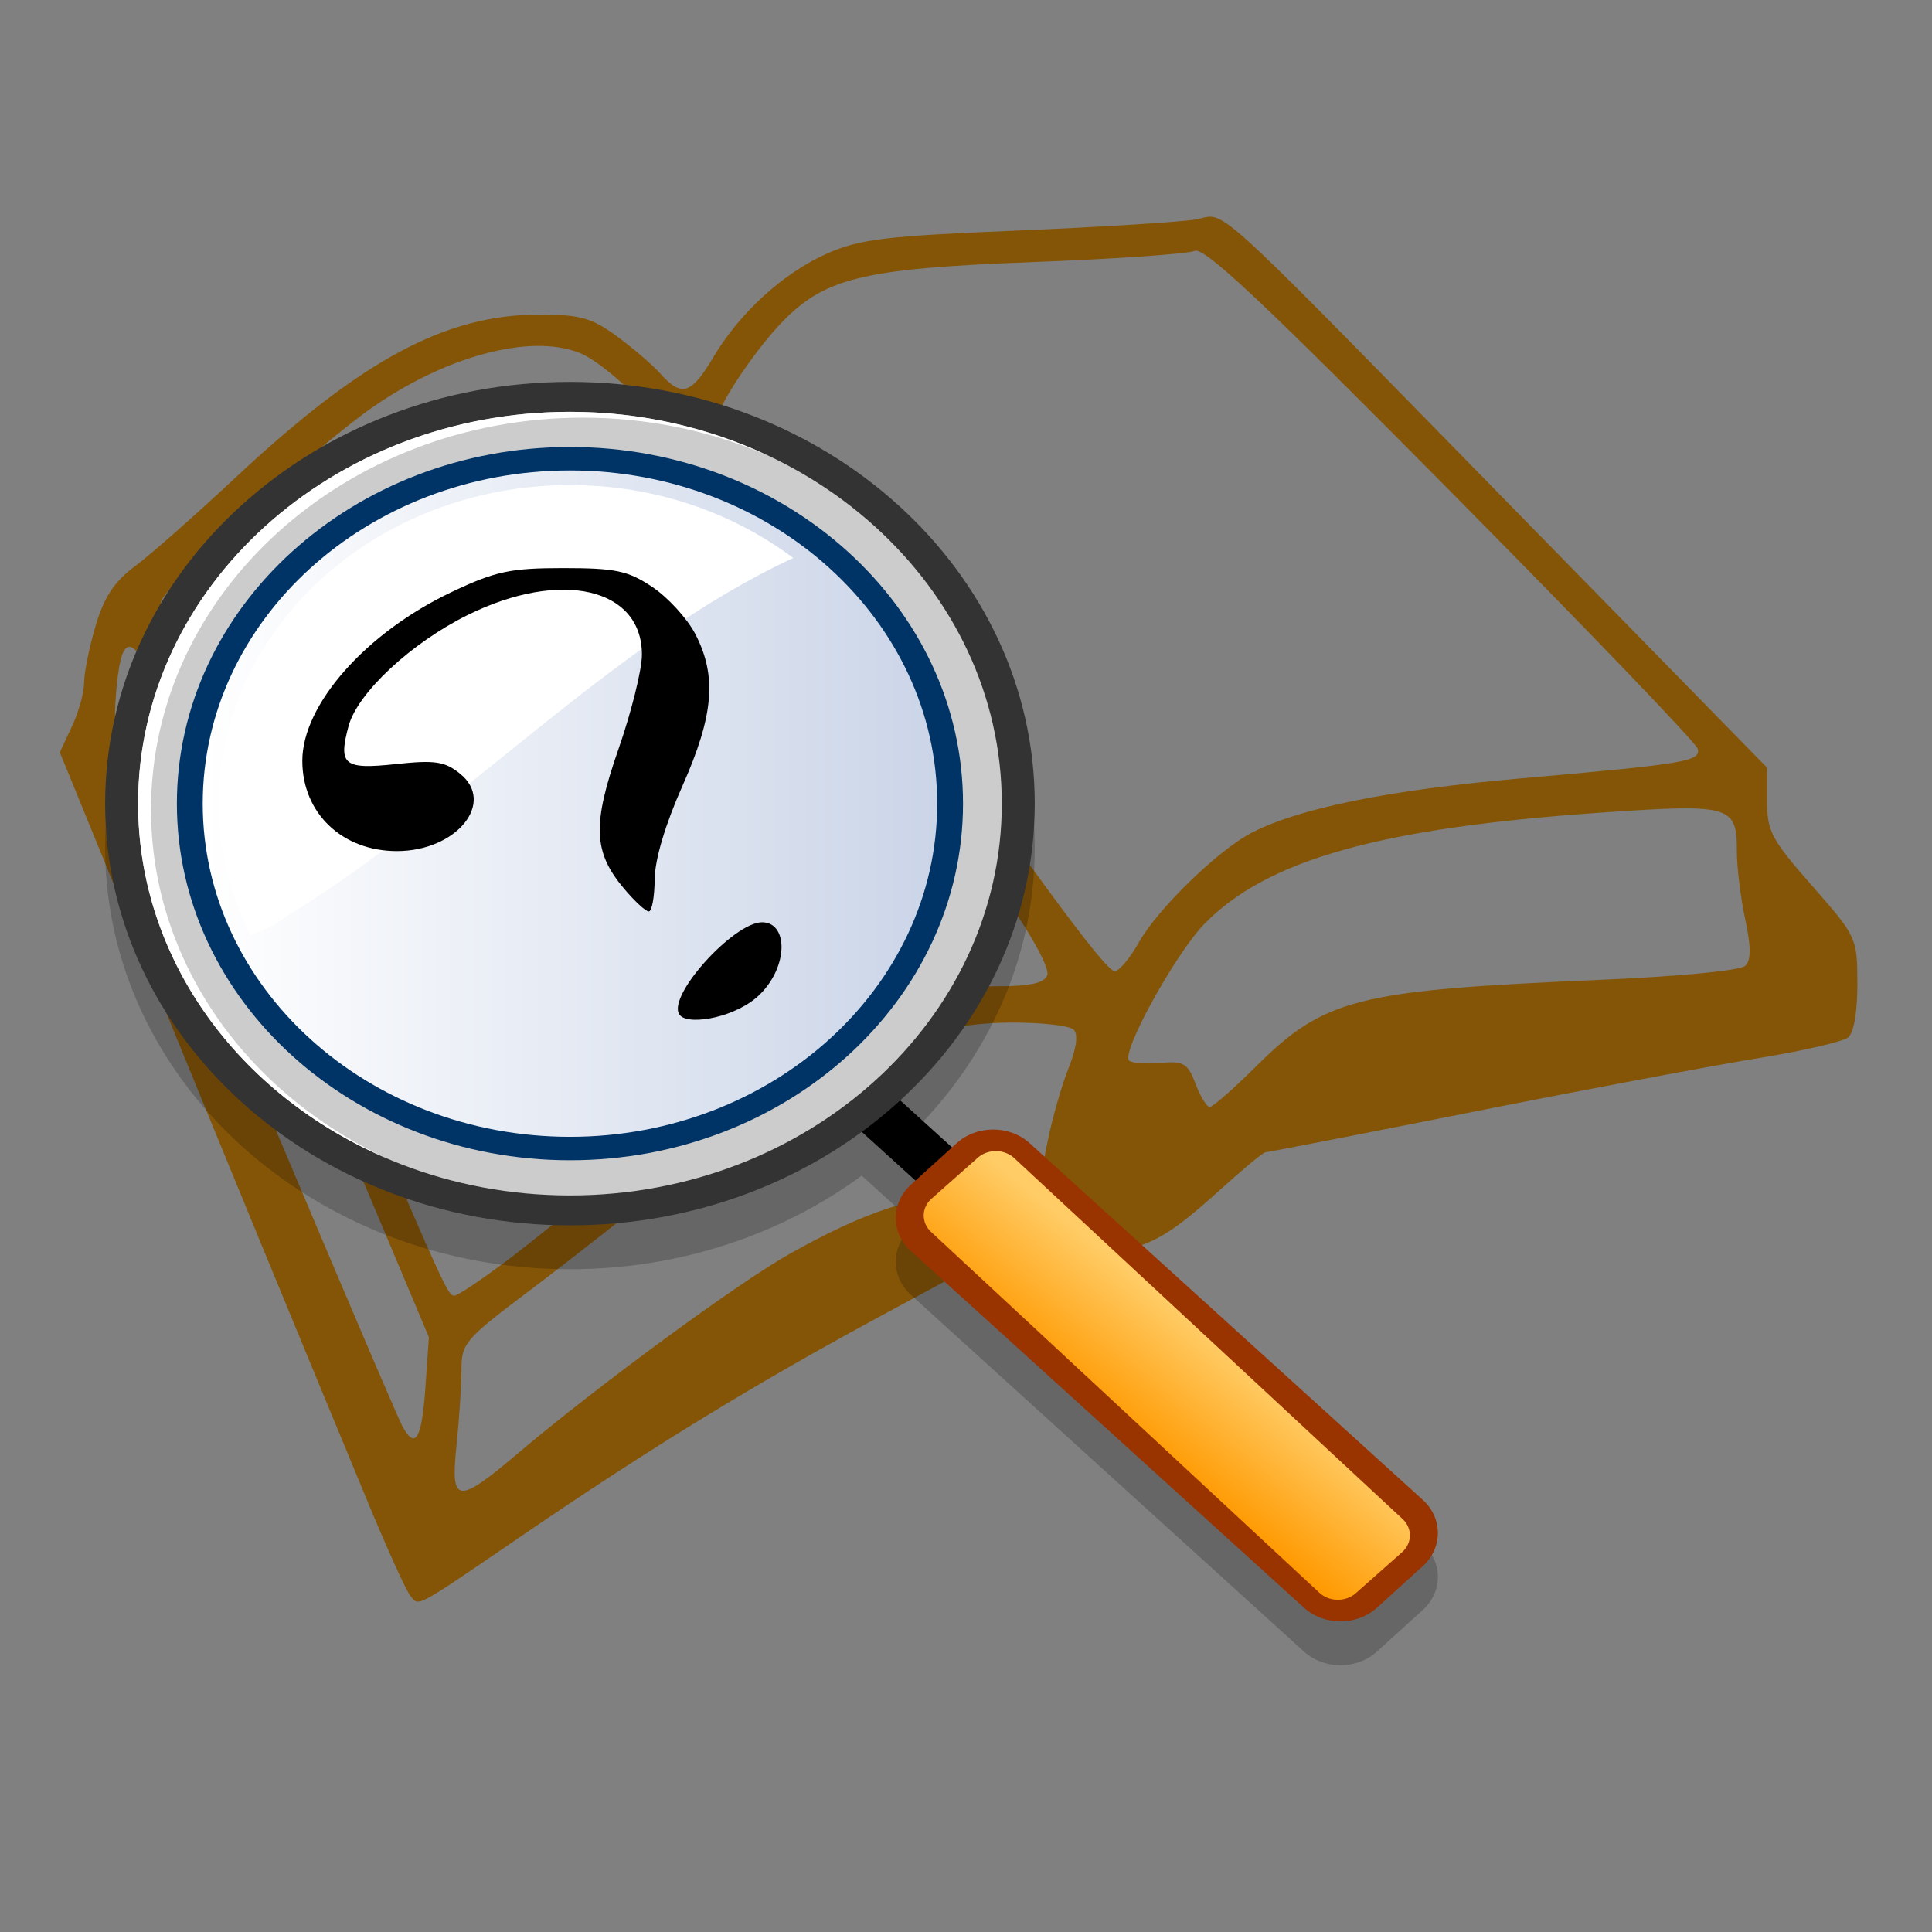 <?xml version="1.0" encoding="UTF-8" standalone="no"?>
<!-- Created with Sodipodi ("http://www.sodipodi.com/") -->
<svg
   xmlns:dc="http://purl.org/dc/elements/1.1/"
   xmlns:cc="http://web.resource.org/cc/"
   xmlns:rdf="http://www.w3.org/1999/02/22-rdf-syntax-ns#"
   xmlns:svg="http://www.w3.org/2000/svg"
   xmlns="http://www.w3.org/2000/svg"
   xmlns:xlink="http://www.w3.org/1999/xlink"
   xmlns:sodipodi="http://sodipodi.sourceforge.net/DTD/sodipodi-0.dtd"
   xmlns:inkscape="http://www.inkscape.org/namespaces/inkscape"
   viewBox="0 0 256 256"
   overflow="visible"
   enable-background="new 0 0 256 256"
   xml:space="preserve"
   id="svg153"
   sodipodi:version="0.32"
   sodipodi:docname="question book magnify2.svg"
   sodipodi:docbase="C:\Documents and Settings\Owner\Desktop"
   inkscape:version="0.45.1"
   inkscape:output_extension="org.inkscape.output.svg.inkscape"><rect x="0" y="0" width="256" height="256" fill="#808080" stroke="none"/>
  <defs
   id="defs192"><linearGradient
     id="XMLID_2_"
     gradientUnits="userSpaceOnUse"
     x1="211.957"
     y1="220.92"
     x2="223.183"
     y2="208.091"
     gradientTransform="matrix(1,1.2e-2,-1.2e-2,1,2.579,-2.6)">
      <stop
   offset="0"
   style="stop-color:#FF9900"
   id="stop173" />
      <stop
   offset="1"
   style="stop-color:#FFCC66"
   id="stop174" />
    </linearGradient><linearGradient
     id="XMLID_3_"
     gradientUnits="userSpaceOnUse"
     x1="98.558"
     y1="135.627"
     x2="189.679"
     y2="135.627">
      <stop
   offset="0"
   style="stop-color:#FFFFFF"
   id="stop184" />
      <stop
   offset="1"
   style="stop-color:#CBD5E8"
   id="stop185" />
    </linearGradient><linearGradient
     id="linearGradient3212"><stop
       id="stop3214"
       offset="0"
       style="stop-color:#fffbf0;stop-opacity:1;" /><stop
       id="stop3216"
       offset="1"
       style="stop-color:#fff3b9;stop-opacity:1;" /></linearGradient></defs>
  <sodipodi:namedview
   id="base"
   inkscape:zoom="9.8774196"
   inkscape:cx="21.029584"
   inkscape:cy="35.286201"
   inkscape:window-width="1680"
   inkscape:window-height="991"
   inkscape:window-x="0"
   inkscape:window-y="23"
   inkscape:current-layer="svg153" />
  <g
   id="Layer_2"
   stroke="#000000">
    <path
   d="M256,256H0V0h256V256z"
   id="path155"
   stroke="none"
   fill="none" />
  </g>
  
<g
   transform="translate(-134.048,-337.067)"
   id="layer1"
   inkscape:label="Layer 1"><path
     id="path2239"
     d="M 294.379,365.781 C 297.015,365.781 301.208,370.348 338.066,408 L 368.191,438.75 L 368.191,443.188 C 368.191,447.183 368.772,448.306 374.16,454.438 C 380.07,461.163 380.143,461.322 380.16,467.375 C 380.17,471.092 379.699,473.888 378.941,474.5 C 378.254,475.055 372.966,476.281 367.191,477.219 C 361.416,478.157 344.44,481.369 329.472,484.344 C 314.504,487.318 302.011,489.75 301.722,489.75 C 301.434,489.75 298.73,491.995 295.722,494.719 C 287.409,502.248 285.098,503.19 274.629,503.344 L 265.535,503.469 L 251.222,511.188 C 234.436,520.234 220.334,528.853 203.691,540.219 C 188.72,550.443 189.61,549.974 188.41,548.5 C 187.855,547.819 185.354,542.3 182.847,536.25 C 173.211,512.995 165.058,493.222 153.722,465.5 L 141.972,436.719 L 143.566,433.344 C 144.451,431.478 145.191,428.861 145.191,427.531 C 145.191,426.202 145.881,422.803 146.722,419.969 C 147.864,416.125 149.199,414.092 151.972,412.031 C 154.018,410.511 159.966,405.291 165.191,400.406 C 181.94,384.748 193.081,378.75 205.504,378.75 C 210.936,378.75 212.461,379.162 215.785,381.594 C 217.93,383.163 220.55,385.413 221.597,386.594 C 224.343,389.687 225.672,389.289 228.504,384.5 C 232.043,378.514 237.828,373.23 243.66,370.656 C 247.976,368.751 251.349,368.345 268.66,367.625 C 279.666,367.167 290.354,366.499 292.41,366.156 C 293.233,366.019 293.77,365.781 294.379,365.781 z "
     style="opacity:1;fill:#ffffff;fill-opacity:0;fill-rule:evenodd;stroke:#2b2b2b;stroke-width:0;stroke-linecap:butt;stroke-linejoin:round;stroke-miterlimit:4;stroke-dasharray:none;stroke-dashoffset:0;stroke-opacity:1" /><path
     transform="translate(135.066,358.031)"
     id="path2176"
     d="M 159.312,7.75 C 158.704,7.75 158.167,7.988 157.344,8.125 C 155.288,8.468 144.6,9.136 133.594,9.594 C 116.283,10.314 112.91,10.72 108.594,12.625 C 102.761,15.199 96.977,20.482 93.438,26.469 C 90.606,31.258 89.277,31.687 86.531,28.594 C 85.484,27.413 82.864,25.163 80.719,23.594 C 77.395,21.162 75.87,20.719 70.438,20.719 C 58.015,20.719 46.874,26.716 30.125,42.375 C 24.9,47.26 18.952,52.511 16.906,54.031 C 14.132,56.092 12.798,58.094 11.656,61.938 C 10.814,64.772 10.125,68.17 10.125,69.5 C 10.125,70.83 9.385,73.447 8.5,75.312 L 6.906,78.719 L 18.656,107.469 C 29.992,135.191 38.145,154.964 47.781,178.219 C 50.288,184.269 52.789,189.787 53.344,190.469 C 54.544,191.943 53.654,192.411 68.625,182.188 C 85.268,170.822 99.37,162.202 116.156,153.156 L 130.469,145.438 L 139.562,145.312 C 150.032,145.159 152.343,144.216 160.656,136.688 C 163.664,133.963 166.368,131.719 166.656,131.719 C 166.945,131.719 179.438,129.287 194.406,126.312 C 209.374,123.338 226.35,120.157 232.125,119.219 C 237.9,118.28 243.187,117.055 243.875,116.5 C 244.633,115.888 245.104,113.061 245.094,109.344 C 245.077,103.291 245.004,103.131 239.094,96.406 C 233.706,90.275 233.125,89.183 233.125,85.188 L 233.125,80.75 L 203,49.969 C 166.142,12.317 161.949,7.75 159.312,7.75 z M 157.281,12.281 C 158.565,11.725 166.416,19.128 191.281,44.25 C 209.063,62.216 223.766,77.505 223.938,78.25 C 224.324,79.926 222.525,80.238 200.031,82.219 C 182.988,83.72 171.109,86.135 164.844,89.375 C 160.423,91.661 152.399,99.439 149.906,103.875 C 148.72,105.986 147.276,107.719 146.688,107.719 C 145.421,107.719 135.816,94.621 110.125,57.812 C 106.55,52.691 101.487,45.555 98.875,41.969 C 96.263,38.383 94.125,34.935 94.125,34.312 C 94.125,32.87 98.606,26.067 102,22.375 C 108.006,15.843 112.819,14.632 136.125,13.75 C 146.85,13.344 156.363,12.679 157.281,12.281 z M 70,24.875 C 72.108,24.838 74.032,25.133 75.656,25.75 C 80.259,27.5 91.052,38.8 98.531,49.719 C 102.487,55.494 110.617,67.194 116.594,75.719 C 122.571,84.244 129.892,94.716 132.875,99 C 135.956,103.424 138.069,107.42 137.75,108.25 C 137.342,109.312 135.492,109.719 131.031,109.719 C 115.635,109.719 100.034,117.35 80.344,134.5 C 76.34,137.987 70.119,143.066 66.531,145.781 C 62.944,148.497 59.636,150.719 59.188,150.719 C 58.231,150.719 57.924,150.017 36.469,99.375 C 27.415,78.004 20.144,59.747 20.312,58.812 C 20.697,56.677 40.306,38.625 48.312,33.031 C 55.613,27.931 63.675,24.987 70,24.875 z M 16.031,64.75 C 16.322,64.709 16.656,64.887 17.031,65.281 C 17.521,65.795 26.456,86.469 36.875,111.219 L 55.812,156.219 L 55.344,162.969 C 54.874,169.749 53.99,171.218 52.281,167.969 C 51.353,166.203 39.474,138.233 22.906,98.781 C 14.419,78.57 13.917,77.032 14.312,71.562 C 14.641,67.022 15.158,64.874 16.031,64.75 z M 221.344,86.156 C 228.671,86.02 229.125,87.29 229.125,91.812 C 229.125,93.918 229.612,97.951 230.219,100.781 C 231.011,104.474 231.027,106.223 230.25,107 C 229.615,107.635 221.585,108.416 210.875,108.875 C 178.682,110.255 174.486,111.315 165.312,120.438 C 162.389,123.345 159.675,125.719 159.281,125.719 C 158.888,125.719 158.046,124.351 157.406,122.656 C 156.373,119.92 155.829,119.607 152.719,119.875 C 150.792,120.041 148.934,119.902 148.594,119.562 C 147.522,118.491 154.739,105.393 158.562,101.469 C 166.893,92.918 181.999,88.698 211.469,86.688 C 215.677,86.4 218.901,86.202 221.344,86.156 z M 132.969,114.531 C 137.005,114.514 140.721,114.939 141.25,115.469 C 141.867,116.085 141.634,117.917 140.562,120.594 C 139.643,122.892 138.371,127.354 137.75,130.5 L 136.625,136.219 L 128.625,136.844 C 119.814,137.533 113.595,139.598 103.656,145.156 C 96.84,148.968 78.078,162.742 67.625,171.594 C 59.547,178.434 58.659,178.34 59.469,170.594 C 59.822,167.213 60.125,162.717 60.125,160.625 C 60.125,156.995 60.549,156.516 69.375,149.875 C 74.463,146.047 83.125,139.239 88.625,134.75 C 105.91,120.642 119.166,114.591 132.969,114.531 z "
     style="fill:#845507;fill-opacity:1" /></g><g
   id="g240"
   transform="matrix(1.068,0,0,0.969,-78.397,-24.937)">
    <path
   d="M 249.922,236.827 L 201.161,188.067 C 198.656,185.562 194.595,185.562 192.09,188.067 L 191.523,188.634 L 185.088,182.199 C 195.407,171.779 201.785,157.448 201.785,141.625 C 201.785,109.777 175.967,83.958 144.117,83.958 C 112.269,83.958 86.451,109.776 86.451,141.625 C 86.451,173.474 112.269,199.292 144.117,199.292 C 157.832,199.292 170.421,194.496 180.319,186.501 L 186.987,193.169 L 186.419,193.736 C 183.914,196.241 183.914,200.302 186.419,202.806 L 235.18,251.568 C 237.686,254.072 241.746,254.072 244.251,251.568 L 249.922,245.898 C 252.427,243.394 252.427,239.332 249.922,236.827 z "
   id="path169"
   style="font-size:12px;opacity:0.2;stroke:none" />
    <path
   d="M 147.865,148.048 L 195.491,195.674 L 200.027,191.14 L 152.401,143.514 L 147.865,148.048 z "
   id="path170"
   style="font-size:12px;stroke:none" />
    <path
   d="M 186.419,187.737 C 183.914,190.242 183.914,194.303 186.419,196.807 L 235.18,245.569 C 237.686,248.073 241.746,248.073 244.251,245.569 L 249.922,239.899 C 252.427,237.393 252.427,233.332 249.922,230.827 L 201.161,182.067 C 198.656,179.562 194.595,179.562 192.09,182.067 L 186.419,187.737 z "
   id="path171"
   style="font-size:12px;fill:#993300;stroke:none" />
    <path
   d="M 199.248,184.105 C 198.013,182.84 195.977,182.816 194.713,184.051 L 188.975,189.654 C 187.71,190.888 187.686,192.924 188.92,194.188 L 237.093,243.529 C 238.328,244.796 240.364,244.82 241.628,243.584 L 247.365,237.983 C 248.632,236.748 248.656,234.712 247.42,233.448 L 199.248,184.105 z "
   id="path178"
   style="font-size:12px;fill:url(#XMLID_2_);stroke:none" />
    <path
   d="M 86.451,135.626 C 86.451,167.475 112.269,193.293 144.117,193.293 C 175.967,193.293 201.785,167.475 201.785,135.626 C 201.785,103.778 175.967,77.959 144.117,77.959 C 112.27,77.959 86.451,103.778 86.451,135.626 z "
   id="path179"
   style="font-size:12px;fill:#333333;stroke:none" />
    <path
   d="M 90.54,135.626 C 90.54,165.169 114.576,189.204 144.118,189.204 C 173.662,189.204 197.697,165.169 197.697,135.626 C 197.697,106.083 173.662,82.048 144.118,82.048 C 114.575,82.048 90.54,106.083 90.54,135.626 z "
   id="path180"
   style="font-size:12px;fill:#cccccc;stroke:none" />
    <path
   d="M 92.143,136.428 C 92.143,106.886 116.179,82.85 145.722,82.85 C 153.897,82.85 161.647,84.698 168.586,87.986 C 161.244,84.201 152.931,82.049 144.117,82.049 C 114.575,82.049 90.539,106.084 90.539,135.627 C 90.539,156.996 103.116,175.475 121.254,184.069 C 103.986,175.164 92.143,157.158 92.143,136.428 z "
   id="path181"
   style="font-size:12px;fill:#ffffff;stroke:none" />
    <path
   d="M 95.351,135.626 C 95.351,162.518 117.228,184.393 144.118,184.393 C 171.009,184.393 192.886,162.518 192.886,135.626 C 192.886,108.736 171.009,86.859 144.118,86.859 C 117.228,86.859 95.351,108.736 95.351,135.626 z "
   id="path182"
   style="font-size:12px;fill:#003366;stroke:none" />
    <path
   d="M 98.558,135.626 C 98.558,160.748 118.996,181.187 144.118,181.187 C 169.241,181.187 189.68,160.749 189.68,135.626 C 189.68,110.505 169.242,90.066 144.118,90.066 C 118.996,90.066 98.558,110.505 98.558,135.626 z "
   id="path189"
   style="font-size:12px;fill:url(#XMLID_3_);stroke:none" />
    <path
   d="M 100.558,135.626 C 100.558,142.025 101.956,148.1 104.445,153.578 C 106.086,153.003 107.623,152.181 109,151 C 131.087,136.059 149.378,113.525 171.82,102.034 C 164.285,95.81 154.63,92.066 144.117,92.066 C 120.098,92.066 100.558,111.607 100.558,135.626 z "
   id="path190"
   style="font-size:12px;fill:#ffffff;stroke:none" />
  </g><path
   d="M 74.622,75.275 C 67.631,75.275 65.655,75.692 59.872,78.432 C 48.482,83.828 40.059,93.362 40.059,100.807 C 40.059,107.741 45.335,112.775 52.591,112.775 C 60.478,112.775 65.713,106.37 60.966,102.525 C 58.956,100.898 57.662,100.688 52.466,101.244 C 45.575,101.982 44.796,101.387 46.184,96.213 C 47.364,91.817 54.484,85.18 62.028,81.463 C 74.31,75.41 85.059,77.88 85.059,86.744 C 85.059,88.731 83.663,94.346 81.966,99.213 C 78.459,109.269 78.603,112.893 82.684,117.744 C 84.087,119.41 85.556,120.775 85.966,120.775 C 86.375,120.775 86.727,118.863 86.747,116.525 C 86.769,113.867 88.164,109.224 90.434,104.119 C 94.587,94.785 95.017,89.554 92.122,83.994 C 91.06,81.953 88.494,79.15 86.434,77.775 C 83.213,75.624 81.57,75.275 74.622,75.275 z M 100.973,122.207 C 97.165,122.207 87.961,132.388 90.148,134.575 C 91.484,135.911 97.706,134.748 100.717,131.737 C 104.512,127.941 104.403,122.207 100.973,122.207 z "
   style="fill:#000000;fill-opacity:1;fill-rule:evenodd;stroke:#2b2b2b;stroke-width:0;stroke-linecap:butt;stroke-linejoin:round;stroke-miterlimit:4;stroke-dashoffset:0;stroke-opacity:1"
   id="path3293"
   sodipodi:nodetypes="csssssssssssssssccssc" /></svg>